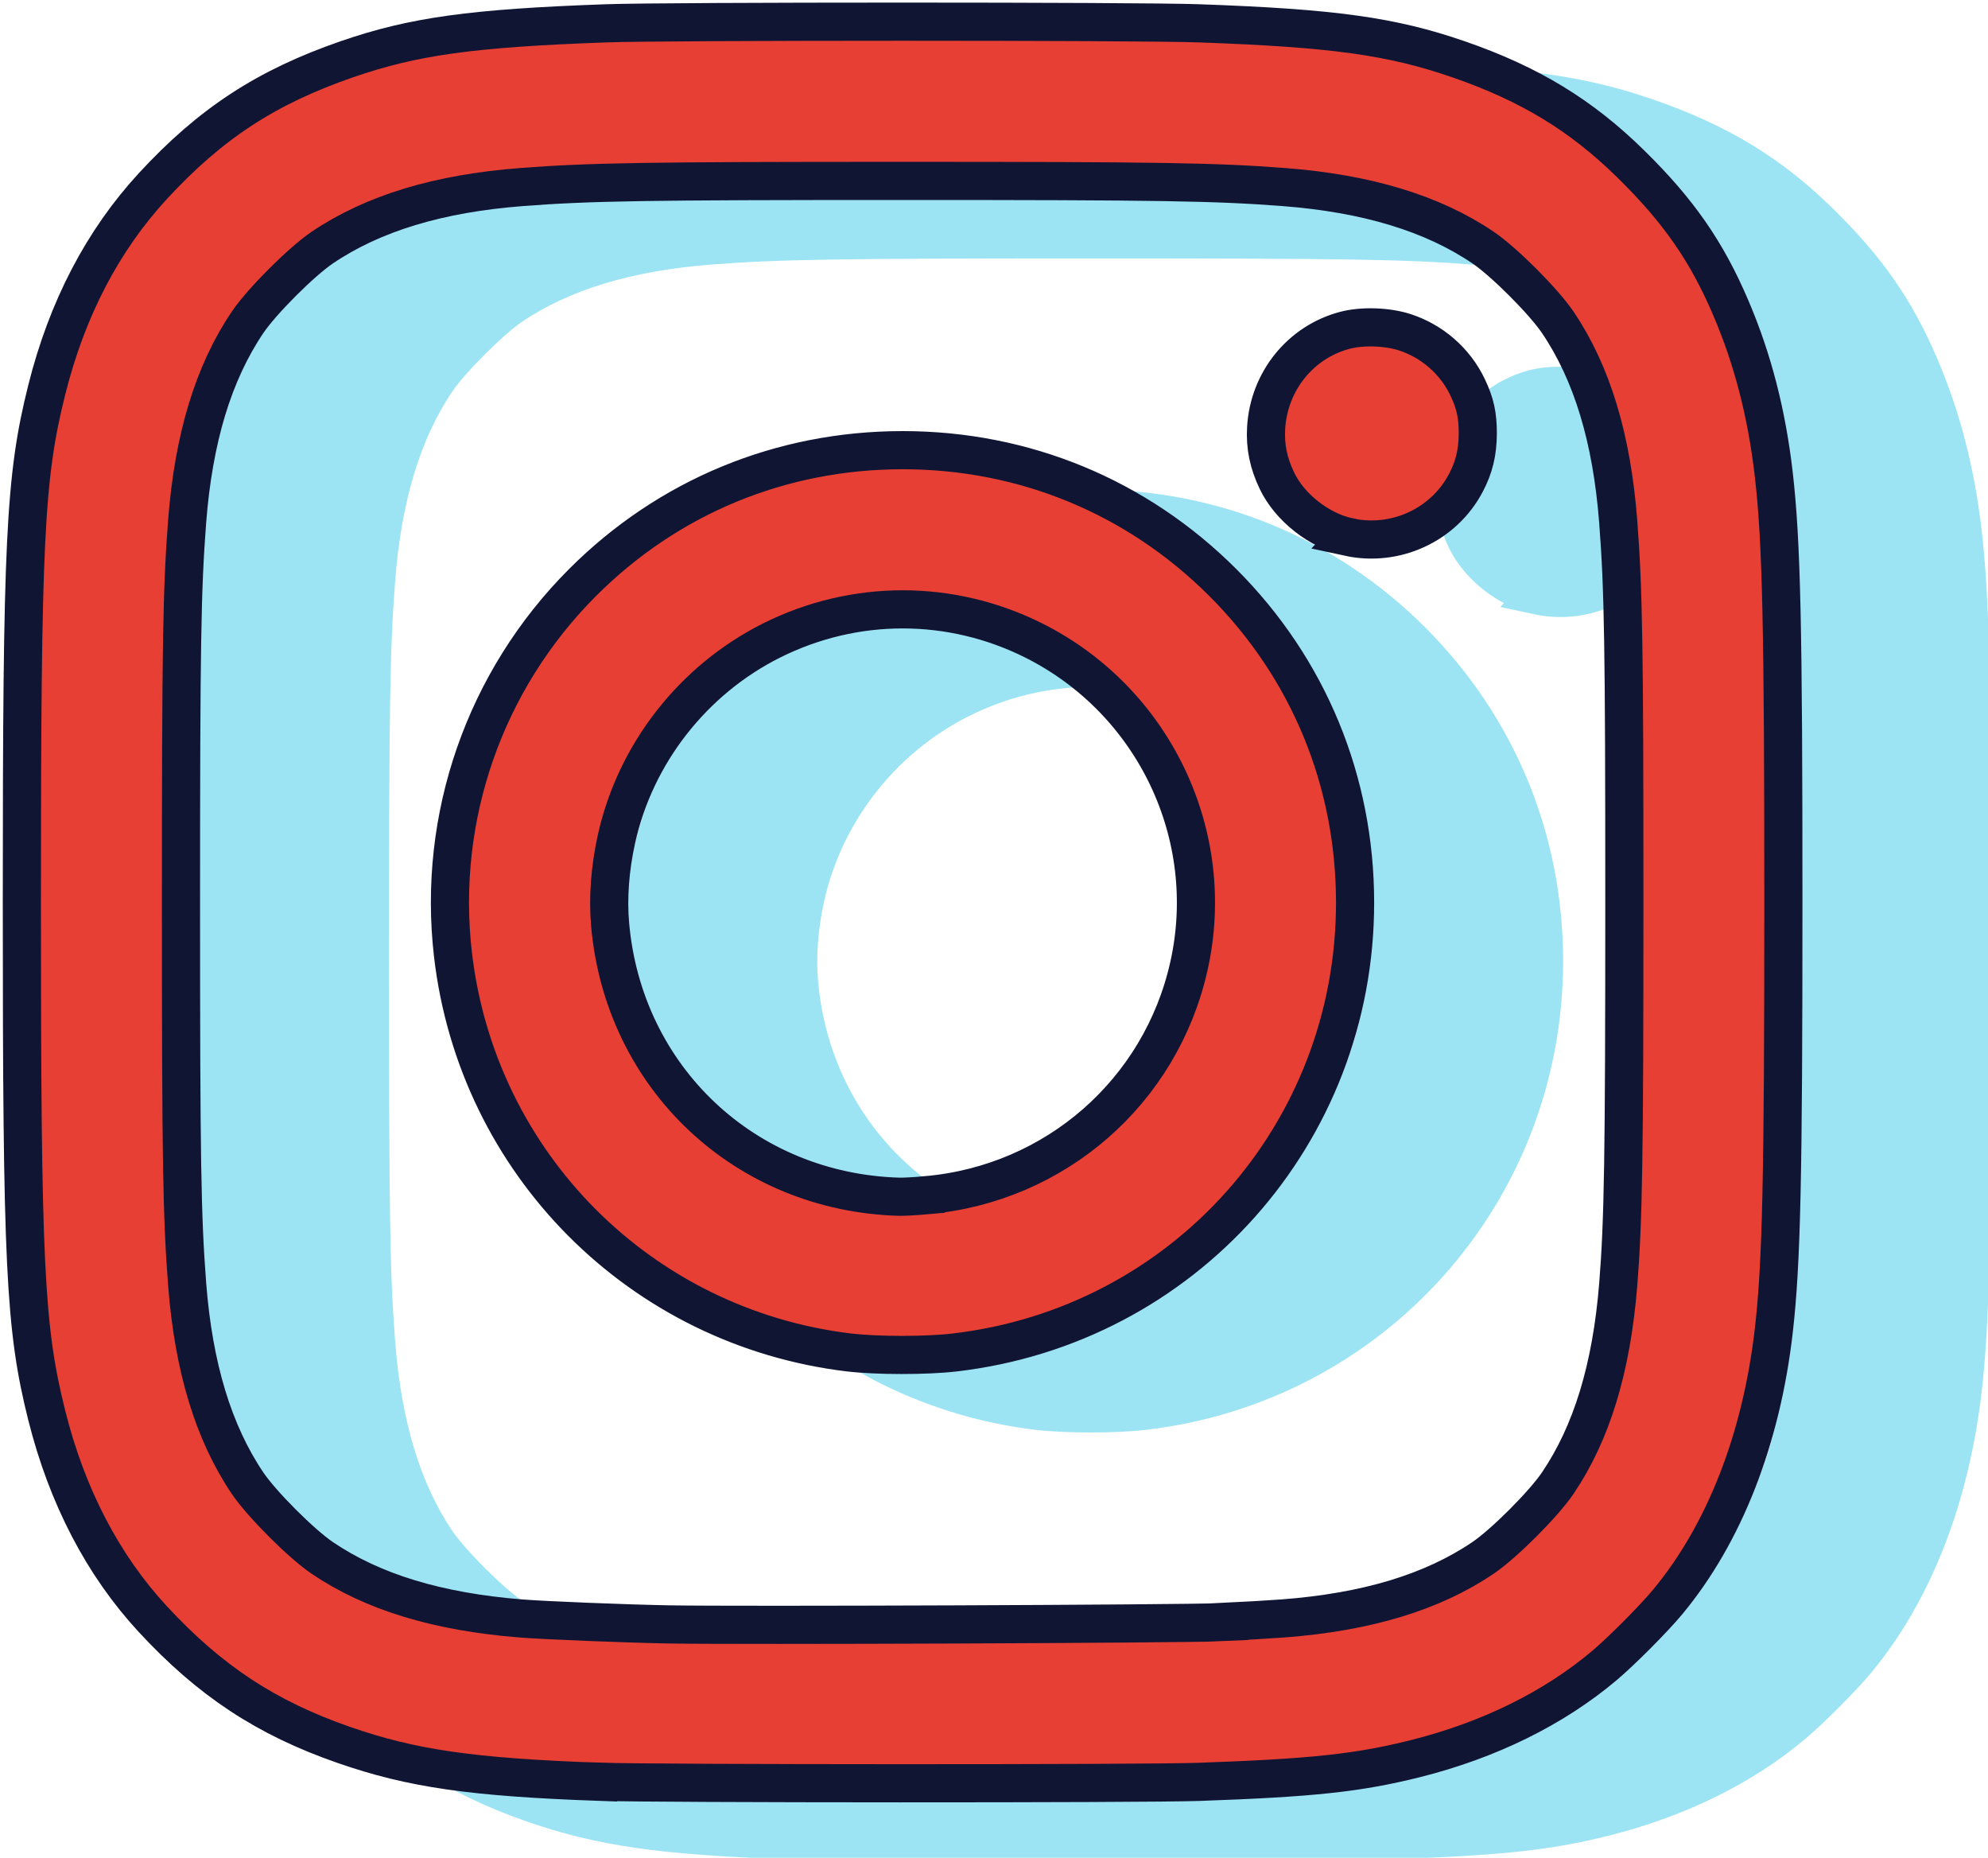 <?xml version="1.0" encoding="UTF-8" standalone="no"?>
<!-- Created with Inkscape (http://www.inkscape.org/) -->

<svg
   width="30.372mm"
   height="28.376mm"
   viewBox="0 0 30.372 28.376"
   version="1.1"
   id="svg1288"
   inkscape:version="1.1 (c68e22c387, 2021-05-23)"
   sodipodi:docname="instagram.svg"
   xmlns:inkscape="http://www.inkscape.org/namespaces/inkscape"
   xmlns:sodipodi="http://sodipodi.sourceforge.net/DTD/sodipodi-0.dtd"
   xmlns="http://www.w3.org/2000/svg"
   xmlns:svg="http://www.w3.org/2000/svg">
  <sodipodi:namedview
     id="namedview1290"
     pagecolor="#505050"
     bordercolor="#eeeeee"
     borderopacity="1"
     inkscape:pageshadow="0"
     inkscape:pageopacity="0"
     inkscape:pagecheckerboard="0"
     inkscape:document-units="mm"
     showgrid="false"
     inkscape:zoom="0.74118967"
     inkscape:cx="-313.68489"
     inkscape:cy="-81.62553"
     inkscape:window-width="1920"
     inkscape:window-height="1017"
     inkscape:window-x="-8"
     inkscape:window-y="-8"
     inkscape:window-maximized="1"
     inkscape:current-layer="layer1" />
  <defs
     id="defs1285" />
  <g
     inkscape:label="Layer 1"
     inkscape:groupmode="layer"
     id="layer1"
     transform="translate(-188.287,-170.366)">
    <g
       id="g2214"
       transform="matrix(0.928,0,0,0.928,56.198,46.344)">
      <g
         id="g2246"
         inkscape:export-filename="C:\Users\mattt\Documents\TTM\socials.png"
         inkscape:export-xdpi="193.62"
         inkscape:export-ydpi="193.62">
        <path
           style="fill:#9ce4f3;stroke:#9ce4f3;stroke-width:0.628;stroke-miterlimit:4;stroke-dasharray:none"
           d="m 155.324,163.934 c -2.107,-0.075 -3.095,-0.217 -4.22,-0.609 -1.274,-0.443 -2.199,-1.053 -3.138,-2.067 -0.823,-0.888 -1.415,-2.025 -1.748,-3.355 -0.36,-1.438 -0.41,-2.47 -0.41,-8.44 0,-5.965 0.05,-7.003 0.41,-8.44 0.333,-1.332 0.921,-2.459 1.749,-3.356 0.949,-1.028 1.866,-1.627 3.191,-2.085 1.1,-0.38 2.06,-0.513 4.278,-0.592 1.012,-0.036 8.731,-0.036 9.743,0 2.223,0.079 3.178,0.211 4.286,0.594 1.167,0.404 2.015,0.919 2.833,1.723 0.786,0.772 1.248,1.438 1.645,2.368 0.363,0.849 0.593,1.745 0.708,2.749 0.126,1.106 0.157,2.49 0.157,7.038 0,4.548 -0.031,5.932 -0.157,7.038 -0.204,1.79 -0.814,3.349 -1.749,4.475 -0.231,0.278 -0.754,0.803 -1.039,1.044 -0.837,0.706 -1.903,1.23 -3.115,1.534 -0.94,0.235 -1.693,0.316 -3.568,0.382 -0.898,0.032 -8.946,0.03 -9.856,-0.002 z m 10.21,-2.629 c 0.358,-0.017 0.823,-0.044 1.034,-0.06 1.383,-0.105 2.46,-0.431 3.297,-0.998 0.345,-0.234 0.994,-0.883 1.229,-1.23 0.56,-0.828 0.884,-1.892 0.995,-3.265 0.084,-1.049 0.101,-2.112 0.101,-6.301 0,-4.192 -0.015,-5.139 -0.101,-6.259 -0.105,-1.369 -0.432,-2.448 -0.995,-3.28 -0.235,-0.347 -0.884,-0.996 -1.229,-1.23 -0.833,-0.564 -1.914,-0.892 -3.283,-0.997 -1.12,-0.086 -2.067,-0.101 -6.273,-0.101 -4.206,0 -5.153,0.015 -6.273,0.101 -1.369,0.105 -2.449,0.433 -3.283,0.997 -0.344,0.233 -0.994,0.883 -1.227,1.227 -0.564,0.833 -0.892,1.914 -0.997,3.283 -0.086,1.12 -0.101,2.067 -0.101,6.273 0,4.206 0.015,5.153 0.101,6.273 0.105,1.369 0.433,2.449 0.997,3.283 0.233,0.344 0.883,0.994 1.227,1.227 0.83,0.562 1.896,0.887 3.269,0.997 0.382,0.031 1.725,0.085 2.436,0.098 1.135,0.021 8.487,-0.008 9.077,-0.036 z m -6.103,-4.437 c -3.438,-0.411 -6.128,-3.111 -6.526,-6.554 -0.261,-2.258 0.524,-4.509 2.134,-6.12 1.412,-1.412 3.267,-2.178 5.27,-2.178 2.003,0 3.858,0.767 5.27,2.178 1.412,1.412 2.178,3.267 2.178,5.27 0,3.802 -2.821,6.967 -6.599,7.404 -0.464,0.054 -1.275,0.053 -1.728,-6.5e-4 z m 1.274,-2.59 c 2.117,-0.187 3.853,-1.703 4.316,-3.768 0.483,-2.152 -0.573,-4.368 -2.553,-5.361 -1.366,-0.684 -2.952,-0.684 -4.318,0 -1.293,0.648 -2.242,1.862 -2.553,3.268 -0.107,0.484 -0.143,0.97 -0.104,1.409 0.224,2.524 2.224,4.405 4.759,4.478 0.07,0.002 0.274,-0.009 0.453,-0.025 z m 6.945,-10.833 c -0.484,-0.105 -0.968,-0.485 -1.179,-0.925 -0.141,-0.294 -0.197,-0.568 -0.178,-0.875 0.047,-0.766 0.568,-1.41 1.297,-1.602 0.285,-0.075 0.692,-0.062 0.982,0.031 0.455,0.147 0.834,0.478 1.038,0.908 0.126,0.265 0.168,0.459 0.167,0.765 -0.002,0.306 -0.06,0.55 -0.196,0.807 -0.365,0.694 -1.158,1.06 -1.932,0.892 z"
           id="path1298-4"
           inkscape:export-filename="C:\Users\mattt\Documents\TTM\socials.png"
           inkscape:export-xdpi="193.62"
           inkscape:export-ydpi="193.62" />
        <path
           style="fill:#e73f33;stroke:#111534;stroke-width:0.628;stroke-miterlimit:4;stroke-dasharray:none"
           d="m 152.213,162.972 c -2.107,-0.075 -3.095,-0.217 -4.22,-0.609 -1.274,-0.443 -2.199,-1.053 -3.138,-2.067 -0.823,-0.888 -1.415,-2.025 -1.748,-3.355 -0.36,-1.438 -0.41,-2.47 -0.41,-8.44 0,-5.965 0.05,-7.003 0.41,-8.44 0.333,-1.332 0.921,-2.459 1.749,-3.356 0.949,-1.028 1.866,-1.627 3.191,-2.085 1.1,-0.38 2.06,-0.513 4.278,-0.592 1.012,-0.036 8.731,-0.036 9.743,0 2.223,0.079 3.178,0.211 4.286,0.594 1.167,0.404 2.015,0.919 2.833,1.723 0.786,0.772 1.248,1.438 1.645,2.368 0.363,0.849 0.593,1.745 0.708,2.749 0.126,1.106 0.157,2.49 0.157,7.038 0,4.548 -0.031,5.932 -0.157,7.038 -0.204,1.79 -0.814,3.349 -1.749,4.475 -0.231,0.278 -0.754,0.803 -1.039,1.044 -0.837,0.706 -1.903,1.23 -3.115,1.534 -0.94,0.235 -1.693,0.316 -3.568,0.382 -0.898,0.032 -8.946,0.03 -9.856,-0.002 z m 10.21,-2.629 c 0.358,-0.017 0.823,-0.044 1.034,-0.06 1.383,-0.105 2.46,-0.431 3.297,-0.998 0.345,-0.234 0.994,-0.883 1.229,-1.23 0.56,-0.828 0.884,-1.892 0.995,-3.265 0.084,-1.049 0.101,-2.112 0.101,-6.301 0,-4.192 -0.015,-5.139 -0.101,-6.259 -0.105,-1.369 -0.432,-2.448 -0.995,-3.28 -0.235,-0.347 -0.884,-0.996 -1.229,-1.23 -0.833,-0.564 -1.914,-0.892 -3.283,-0.997 -1.12,-0.086 -2.067,-0.101 -6.273,-0.101 -4.206,0 -5.153,0.015 -6.273,0.101 -1.369,0.105 -2.449,0.433 -3.283,0.997 -0.344,0.233 -0.994,0.883 -1.227,1.227 -0.564,0.833 -0.892,1.914 -0.997,3.283 -0.086,1.12 -0.101,2.067 -0.101,6.273 0,4.206 0.015,5.153 0.101,6.273 0.105,1.369 0.433,2.449 0.997,3.283 0.233,0.344 0.883,0.994 1.227,1.227 0.83,0.562 1.896,0.887 3.269,0.997 0.382,0.031 1.725,0.085 2.436,0.098 1.135,0.021 8.487,-0.008 9.077,-0.036 z m -6.103,-4.437 c -3.438,-0.411 -6.128,-3.111 -6.526,-6.554 -0.261,-2.258 0.524,-4.509 2.134,-6.12 1.412,-1.412 3.267,-2.178 5.27,-2.178 2.003,0 3.858,0.767 5.27,2.178 1.412,1.412 2.178,3.267 2.178,5.27 0,3.802 -2.821,6.967 -6.599,7.404 -0.464,0.054 -1.275,0.053 -1.728,-6.5e-4 z m 1.274,-2.59 c 2.117,-0.187 3.853,-1.703 4.316,-3.768 0.483,-2.152 -0.573,-4.368 -2.553,-5.361 -1.366,-0.684 -2.952,-0.684 -4.318,0 -1.293,0.648 -2.242,1.862 -2.553,3.268 -0.107,0.484 -0.143,0.97 -0.104,1.409 0.224,2.524 2.224,4.405 4.759,4.478 0.07,0.002 0.274,-0.009 0.453,-0.025 z m 6.945,-10.833 c -0.484,-0.105 -0.968,-0.485 -1.179,-0.925 -0.141,-0.294 -0.197,-0.568 -0.178,-0.875 0.047,-0.766 0.568,-1.41 1.297,-1.602 0.285,-0.075 0.692,-0.062 0.982,0.031 0.455,0.147 0.834,0.478 1.038,0.908 0.126,0.265 0.168,0.459 0.167,0.765 -0.002,0.306 -0.06,0.55 -0.196,0.807 -0.365,0.694 -1.158,1.06 -1.932,0.892 z"
           id="path1298"
           inkscape:export-filename="C:\Users\mattt\Documents\TTM\socials.png"
           inkscape:export-xdpi="193.62"
           inkscape:export-ydpi="193.62" />
      </g>
    </g>
  </g>
</svg>
